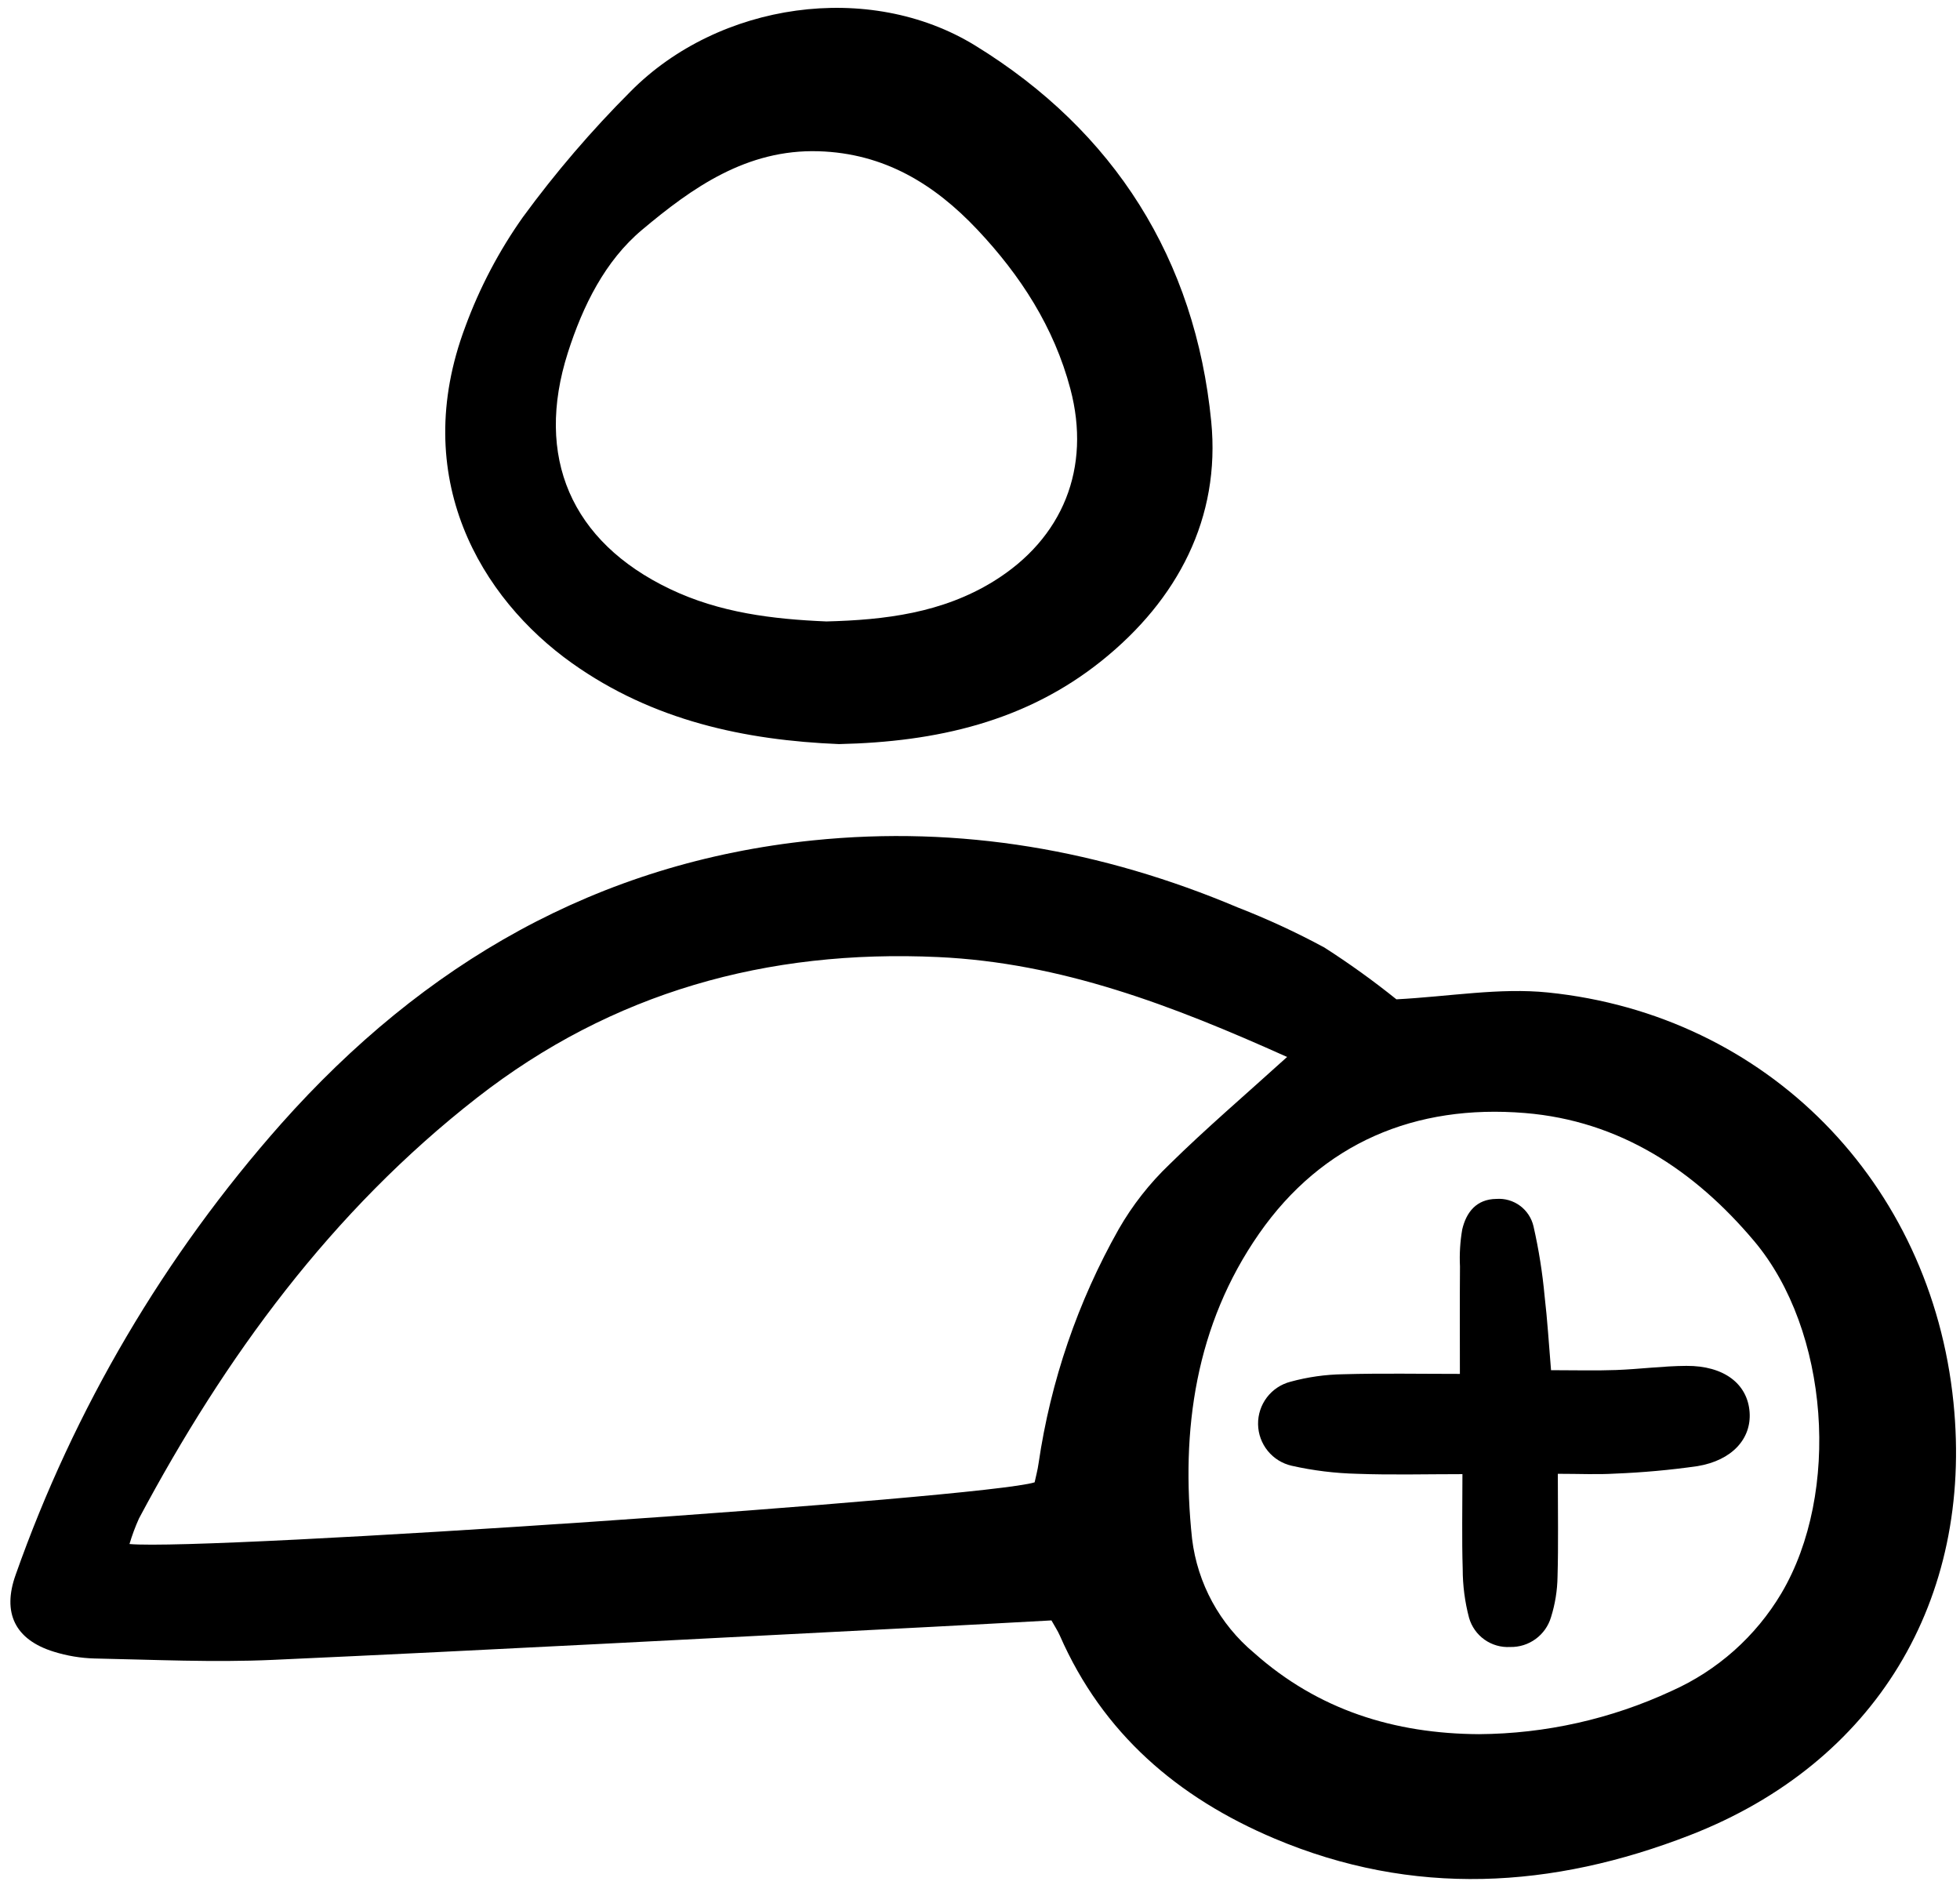 <svg width="157" height="151" viewBox="0 0 157 151" fill="none" xmlns="http://www.w3.org/2000/svg">
<g clip-path="url(#clip0)">
<path d="M111.855 80.037C116.105 79.814 120.107 79.092 123.996 79.489C141.568 81.284 154.692 94.719 156.477 112.327C158.084 128.174 150.202 141.213 135.381 146.976C124.339 151.27 113.201 151.95 102.071 147.243C94.338 143.972 88.33 138.836 84.894 130.993C84.722 130.604 84.48 130.241 84.223 129.78C80.967 129.955 77.776 130.134 74.584 130.298C57.005 131.194 39.428 132.145 21.845 132.941C17.097 133.156 12.33 132.925 7.568 132.829C6.464 132.799 5.369 132.617 4.315 132.288C1.197 131.327 0.162 129.17 1.255 126.123C5.949 112.821 13.172 100.555 22.524 90.003C33.935 77.171 47.858 69.078 65.117 67.307C76.924 66.095 88.264 68.08 99.165 72.686C101.533 73.608 103.842 74.676 106.079 75.884C108.077 77.164 110.005 78.55 111.855 80.037ZM103.099 84.653C93.898 80.517 85.002 77.107 75.149 76.652C61.442 76.019 49.038 79.472 38.203 87.924C26.559 97.007 18.029 108.674 11.132 121.617C10.833 122.281 10.579 122.964 10.372 123.662C16.628 124.229 78.94 119.974 82.876 118.721C82.973 118.26 83.12 117.733 83.192 117.198C84.158 110.606 86.334 104.25 89.608 98.45C90.707 96.533 92.076 94.785 93.673 93.26C96.571 90.406 99.675 87.756 103.1 84.653H103.099ZM118.466 138.891C123.795 138.857 129.057 137.678 133.893 135.432C137.563 133.798 140.638 131.066 142.692 127.609C147.451 119.564 146.535 106.553 140.513 99.401C135.716 93.702 129.72 89.766 122.156 89.143C113.381 88.42 105.924 91.528 100.856 98.803C95.779 106.09 94.555 114.526 95.488 123.249C95.922 126.818 97.701 130.086 100.46 132.387C105.594 136.957 111.695 138.853 118.467 138.891H118.466Z" fill="black"/>
<path d="M67.204 59.595C59.68 59.286 52.309 57.723 45.83 53.12C38.511 47.921 32.734 38.248 37.27 26.17C38.413 23.056 39.962 20.108 41.876 17.401C44.493 13.824 47.382 10.453 50.516 7.32C57.572 0.191 69.612 -1.576 78.115 3.647C89.267 10.495 95.748 20.779 97.022 33.76C97.779 41.464 94.352 48.029 88.238 52.928C82.172 57.786 75.035 59.422 67.204 59.595ZM66.195 49.772C70.903 49.654 75.479 49.089 79.581 46.561C85.16 43.122 87.413 37.464 85.738 31.144C84.431 26.205 81.743 22.056 78.287 18.391C74.844 14.74 70.816 12.273 65.575 12.114C59.804 11.939 55.437 15.04 51.417 18.418C48.472 20.893 46.688 24.483 45.486 28.247C42.822 36.595 45.737 43.384 53.66 47.171C57.634 49.074 61.887 49.591 66.195 49.772V49.772Z" fill="black"/>
<path d="M124.785 118.038C124.785 121.184 124.835 123.73 124.762 126.273C124.746 127.377 124.569 128.472 124.238 129.525C124.03 130.227 123.596 130.84 123.004 131.271C122.413 131.702 121.696 131.926 120.964 131.909C120.232 131.951 119.508 131.742 118.91 131.318C118.312 130.893 117.876 130.277 117.674 129.571C117.337 128.295 117.166 126.981 117.166 125.662C117.09 123.253 117.144 120.839 117.144 118.065C114.201 118.065 111.457 118.139 108.721 118.038C106.955 117.997 105.198 117.782 103.475 117.395C102.717 117.225 102.039 116.805 101.549 116.202C101.06 115.6 100.786 114.85 100.774 114.073C100.761 113.296 101.01 112.538 101.48 111.919C101.951 111.301 102.615 110.86 103.367 110.665C104.748 110.287 106.172 110.085 107.604 110.064C110.673 109.978 113.747 110.037 116.94 110.037C116.94 106.91 116.926 104.168 116.947 101.428C116.898 100.437 116.959 99.443 117.128 98.465C117.452 97.088 118.263 96.038 119.866 96.022C120.542 95.973 121.213 96.168 121.758 96.571C122.304 96.975 122.687 97.561 122.838 98.222C123.255 100.054 123.551 101.912 123.724 103.784C123.953 105.737 124.071 107.702 124.241 109.739C126.174 109.739 127.813 109.786 129.448 109.726C131.329 109.658 133.206 109.405 135.085 109.394C138.087 109.376 139.98 110.825 140.146 113.097C140.3 115.225 138.749 116.966 135.965 117.425C133.776 117.737 131.572 117.937 129.362 118.023C127.951 118.108 126.53 118.038 124.785 118.038Z" fill="black"/>
</g>
<defs>
<clipPath id="clip0">
<rect width="156" height="151" fill="white" transform="translate(0.777)"/>
</clipPath>
</defs>
</svg>
